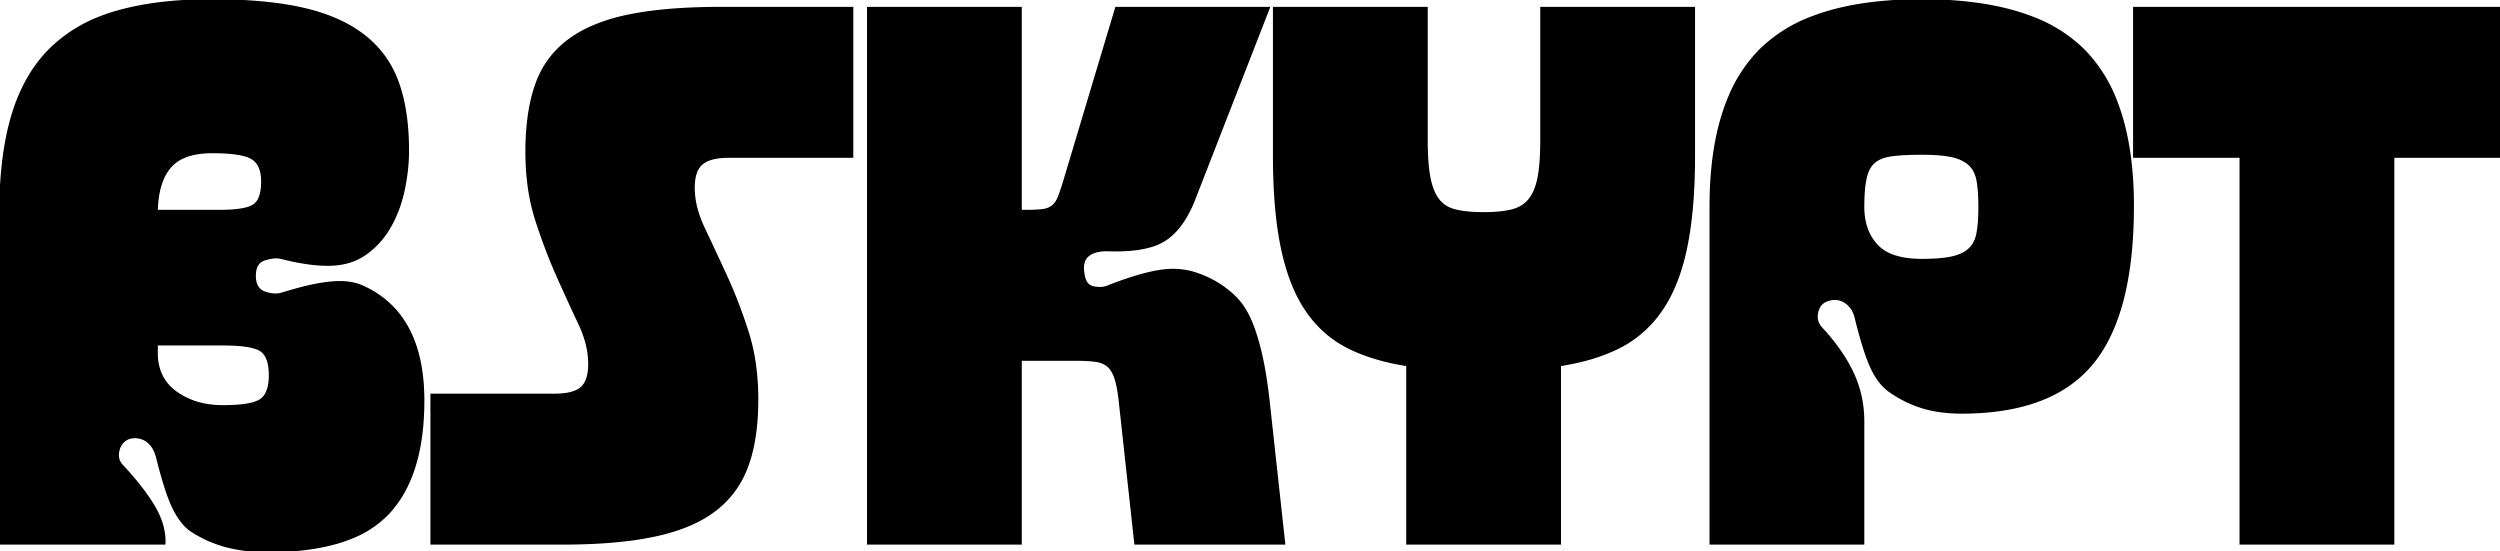 <svg width="1550.401" height="342.006" viewBox="0 0 1550.401 342.006" xmlns="http://www.w3.org/2000/svg"><g id="svgGroup" stroke-linecap="round" fill-rule="evenodd" font-size="9pt" stroke="#000" stroke-width="1" fill="#000" style="stroke:#000;stroke-width:1;fill:#000"><path d="M 102.126 337.254 L 0.001 337.254 L 0.001 133.004 A 292.629 292.629 0 0 1 1.103 106.853 Q 2.94 86.424 7.839 70.541 A 108.444 108.444 0 0 1 17.065 48.857 A 84.199 84.199 0 0 1 32.064 29.454 A 90.578 90.578 0 0 1 60.968 11.027 A 113.349 113.349 0 0 1 73.151 6.891 A 176.194 176.194 0 0 1 98.186 1.948 Q 110.577 0.368 124.562 0.072 A 308.904 308.904 0 0 1 131.101 0.004 Q 164.826 0.004 187.864 5.229 A 118.927 118.927 0 0 1 205.822 10.736 Q 217.113 15.263 225.626 21.854 Q 240.351 33.254 246.764 50.829 Q 252.162 65.623 253.016 85.803 A 183.956 183.956 0 0 1 253.176 93.579 A 111.476 111.476 0 0 1 251.969 109.624 A 134.028 134.028 0 0 1 250.564 117.566 A 79.99 79.99 0 0 1 243.956 136.948 A 73.642 73.642 0 0 1 242.014 140.604 Q 236.076 151.054 226.576 157.704 A 36.211 36.211 0 0 1 211.977 163.621 A 49.286 49.286 0 0 1 203.301 164.354 A 88.033 88.033 0 0 1 192.561 163.648 Q 187.334 163.004 181.517 161.771 A 172.934 172.934 0 0 1 174.326 160.079 A 13.548 13.548 0 0 0 171.938 159.775 Q 168.474 159.633 164.114 161.029 A 7.81 7.81 0 0 0 158.8 166.417 Q 158.313 167.955 158.206 169.889 A 20.247 20.247 0 0 0 158.176 171.004 Q 158.176 175.719 160.201 178.41 A 8.258 8.258 0 0 0 164.114 181.216 Q 170.051 183.354 174.801 181.929 A 298.978 298.978 0 0 1 183.358 179.426 Q 187.258 178.353 190.676 177.551 A 133.758 133.758 0 0 1 195.701 176.466 A 101.105 101.105 0 0 1 202.804 175.332 Q 206.066 174.936 208.99 174.837 A 56.501 56.501 0 0 1 210.901 174.804 Q 218.976 174.804 225.151 177.654 Q 261.265 194.111 262.623 244.444 A 147.765 147.765 0 0 1 262.676 248.429 Q 262.676 295.454 240.589 318.729 A 63.841 63.841 0 0 1 217.586 333.798 Q 198.363 341.491 169.647 341.972 A 231.252 231.252 0 0 1 165.776 342.004 A 101.162 101.162 0 0 1 143.347 339.639 A 73.788 73.788 0 0 1 117.801 328.704 Q 111.626 323.954 107.114 314.454 A 74.37 74.37 0 0 1 104.813 308.991 Q 101.295 299.729 97.376 284.054 Q 95.476 276.454 90.726 273.366 A 12.518 12.518 0 0 0 83.781 271.254 Q 82.409 271.254 80.976 271.545 A 16.138 16.138 0 0 0 80.276 271.704 Q 75.051 273.604 73.626 279.304 Q 72.205 284.988 75.979 288.782 A 11.345 11.345 0 0 0 76.001 288.804 A 206.525 206.525 0 0 1 84.785 298.834 Q 88.925 303.902 92.159 308.644 A 103.104 103.104 0 0 1 95.714 314.216 A 49.469 49.469 0 0 1 100.23 324.04 Q 102.157 329.942 102.157 335.782 A 35.354 35.354 0 0 1 102.126 337.254 Z M 138.226 213.754 L 97.376 213.754 L 97.376 218.979 A 33.019 33.019 0 0 0 99.046 229.733 A 27.217 27.217 0 0 0 109.251 243.204 A 44.854 44.854 0 0 0 128.533 251 A 60.122 60.122 0 0 0 138.226 251.754 A 129.073 129.073 0 0 0 145.347 251.572 Q 156.252 250.967 160.862 248.347 A 10.547 10.547 0 0 0 161.501 247.954 A 10.982 10.982 0 0 0 165.397 243.174 Q 167.088 239.417 167.194 233.546 A 44.019 44.019 0 0 0 167.201 232.754 A 38.463 38.463 0 0 0 166.888 227.644 Q 165.865 220.044 161.501 217.316 Q 155.801 213.754 138.226 213.754 Z M 97.376 130.629 L 135.851 130.629 Q 152.476 130.629 157.464 127.066 A 9.875 9.875 0 0 0 160.646 123.059 Q 162.451 119.151 162.451 112.579 A 27.448 27.448 0 0 0 162.015 107.496 Q 160.811 101.119 156.276 98.329 Q 150.305 94.655 132.789 94.533 A 174.703 174.703 0 0 0 131.576 94.529 A 56.801 56.801 0 0 0 122.231 95.243 Q 117.373 96.055 113.561 97.792 A 22.739 22.739 0 0 0 105.689 103.554 A 29.419 29.419 0 0 0 100.386 112.775 Q 98.847 116.948 98.087 122.075 A 71.208 71.208 0 0 0 97.376 130.629 Z" id="0" vector-effect="non-scaling-stroke"/><path d="M 267.426 244.629 L 343.901 244.629 Q 353.636 244.629 358.583 241.756 A 11.604 11.604 0 0 0 360.526 240.354 A 12.316 12.316 0 0 0 363.645 235.755 Q 365.174 232.002 365.27 226.386 A 44.51 44.51 0 0 0 365.276 225.629 A 51.358 51.358 0 0 0 363.322 211.894 A 69.929 69.929 0 0 0 359.101 200.691 Q 352.926 187.629 345.801 171.716 A 325.141 325.141 0 0 1 337.266 150.62 A 398.661 398.661 0 0 1 332.501 136.804 A 123.908 123.908 0 0 1 327.385 112.907 A 161.76 161.76 0 0 1 326.326 94.054 A 165.064 165.064 0 0 1 327.301 75.589 Q 328.732 62.899 332.264 52.729 Q 338.201 35.629 352.451 24.941 A 74.314 74.314 0 0 1 367.741 16.226 Q 375.06 13.077 383.774 10.87 A 136.943 136.943 0 0 1 389.739 9.504 A 202.168 202.168 0 0 1 408.586 6.609 Q 425.601 4.754 446.976 4.754 L 528.676 4.754 L 528.676 97.379 L 451.726 97.379 Q 441.601 97.379 436.535 100.751 A 12.345 12.345 0 0 0 435.339 101.654 A 12.464 12.464 0 0 0 431.93 106.573 Q 431.091 108.658 430.698 111.295 A 34.562 34.562 0 0 0 430.351 116.379 A 51.358 51.358 0 0 0 432.305 130.114 A 69.929 69.929 0 0 0 436.526 141.316 Q 442.701 154.379 450.064 170.291 A 292.894 292.894 0 0 1 458.803 191.388 A 356.254 356.254 0 0 1 463.601 205.204 A 123.908 123.908 0 0 1 468.717 229.1 A 161.76 161.76 0 0 1 469.776 247.954 Q 469.776 267.566 465.729 282.352 A 83.728 83.728 0 0 1 463.601 289.041 Q 457.426 305.904 443.414 316.591 A 72.72 72.72 0 0 1 428.813 325.107 Q 421.655 328.292 413.067 330.597 A 139.734 139.734 0 0 1 406.126 332.266 A 197.623 197.623 0 0 1 387.133 335.306 Q 370.026 337.254 348.651 337.254 L 267.426 337.254 L 267.426 244.629 Z" id="1" vector-effect="non-scaling-stroke"/><path d="M 787.076 250.329 L 796.576 337.254 L 703.951 337.254 L 694.451 250.329 A 134.273 134.273 0 0 0 693.788 244.786 Q 692.981 239.122 691.839 235.366 A 26.961 26.961 0 0 0 690.62 232.088 Q 689.887 230.472 689.003 229.22 A 11.928 11.928 0 0 0 687.326 227.291 A 12.244 12.244 0 0 0 683.334 224.882 Q 681.693 224.261 679.726 223.966 A 54.056 54.056 0 0 0 676.124 223.561 Q 674.244 223.407 672.057 223.331 A 133.933 133.933 0 0 0 667.376 223.254 L 633.176 223.254 L 633.176 337.254 L 538.176 337.254 L 538.176 4.754 L 633.176 4.754 L 633.176 130.629 L 636.501 130.629 A 133.212 133.212 0 0 0 640.128 130.582 Q 643.864 130.48 646.476 130.154 Q 650.028 129.71 652.335 128.02 A 9.311 9.311 0 0 0 652.651 127.779 A 11.032 11.032 0 0 0 654.906 125.291 Q 655.673 124.149 656.281 122.728 A 19.109 19.109 0 0 0 656.451 122.316 A 75.136 75.136 0 0 0 657.388 119.835 Q 658.398 117.024 659.604 113.137 A 258.237 258.237 0 0 0 659.776 112.579 L 692.076 4.754 L 787.076 4.754 L 741.001 123.029 A 79.814 79.814 0 0 1 736.13 133.517 Q 730.314 143.855 722.476 148.916 A 33.719 33.719 0 0 1 713.925 152.745 Q 703.257 155.978 686.376 155.329 A 29.033 29.033 0 0 0 682.065 155.626 Q 679.862 155.958 678.102 156.66 A 11.332 11.332 0 0 0 674.501 158.891 A 8.464 8.464 0 0 0 672.049 163.274 Q 671.392 166.113 672.12 170.021 A 27.355 27.355 0 0 0 672.126 170.054 A 14.798 14.798 0 0 0 672.851 173.143 Q 674.399 177.409 678.539 178.129 Q 682.294 178.782 685.263 178.088 A 11.505 11.505 0 0 0 687.801 177.179 A 246.619 246.619 0 0 1 699.884 172.815 Q 716.895 167.204 727.226 167.204 A 47.18 47.18 0 0 1 736.549 168.097 A 41.047 41.047 0 0 1 740.526 169.104 A 67.053 67.053 0 0 1 750.56 173.132 A 76.337 76.337 0 0 1 752.876 174.329 A 62.484 62.484 0 0 1 763.544 181.836 A 56.15 56.15 0 0 1 766.176 184.304 A 41.47 41.47 0 0 1 772.275 192.161 A 54.312 54.312 0 0 1 775.676 198.791 Q 778.9 206.248 781.441 216.44 A 177.31 177.31 0 0 1 782.326 220.166 Q 784.508 229.804 786.133 242.364 A 382.618 382.618 0 0 1 787.076 250.329 Z" id="2" vector-effect="non-scaling-stroke"/><path d="M 884.926 4.754 L 884.926 86.929 A 202.9 202.9 0 0 0 885.088 95.302 Q 885.446 103.925 886.589 109.966 Q 888.251 118.754 892.051 123.741 A 17.54 17.54 0 0 0 900.068 129.579 A 23.163 23.163 0 0 0 902.739 130.391 A 52.011 52.011 0 0 0 908.405 131.404 Q 911.296 131.77 914.628 131.929 A 113.884 113.884 0 0 0 920.076 132.054 A 108.745 108.745 0 0 0 927.127 131.839 Q 930.431 131.624 933.273 131.193 A 49.01 49.01 0 0 0 937.414 130.391 A 21.499 21.499 0 0 0 943.567 127.911 A 18.332 18.332 0 0 0 948.339 123.741 Q 951.595 119.718 953.307 113.223 A 47.282 47.282 0 0 0 954.039 109.966 Q 955.155 104.062 955.522 95.692 A 200.96 200.96 0 0 0 955.701 86.929 L 955.701 4.754 L 1050.701 4.754 L 1050.701 96.429 Q 1050.701 130.629 1045.714 154.141 A 135.273 135.273 0 0 1 1040.774 171.795 Q 1037.562 180.737 1033.263 187.978 A 74.667 74.667 0 0 1 1030.276 192.616 A 70.654 70.654 0 0 1 1009.091 212.793 A 68.657 68.657 0 0 1 1004.389 215.416 Q 989.418 223.017 968.865 226.373 A 172.352 172.352 0 0 1 967.576 226.579 L 967.576 337.254 L 872.576 337.254 L 872.576 226.579 Q 851.201 223.254 835.764 215.416 Q 820.326 207.579 810.114 192.616 A 85.555 85.555 0 0 1 801.748 176.858 Q 798.624 169.258 796.342 160.28 A 157.903 157.903 0 0 1 794.914 154.141 A 202.074 202.074 0 0 1 791.874 135.004 Q 790.672 124.388 790.212 112.182 A 418.456 418.456 0 0 1 789.926 96.429 L 789.926 4.754 L 884.926 4.754 Z" id="3" vector-effect="non-scaling-stroke"/><path d="M 1155.676 261.729 L 1155.676 337.254 L 1060.676 337.254 L 1060.676 128.254 Q 1060.676 87.609 1072.21 60.272 A 91.041 91.041 0 0 1 1091.551 30.879 A 91.588 91.588 0 0 1 1124.266 10.393 Q 1151.548 0.004 1191.776 0.004 A 247.774 247.774 0 0 1 1227.685 2.419 Q 1245.779 5.077 1260.198 10.662 A 91.18 91.18 0 0 1 1292.001 30.641 A 92.237 92.237 0 0 1 1313.107 64.313 Q 1318.602 78.972 1321.006 97.22 A 234.433 234.433 0 0 1 1322.876 127.779 Q 1322.876 194.754 1297.701 225.391 Q 1276.398 251.316 1232.988 255.304 A 180.642 180.642 0 0 1 1216.476 256.029 A 97.627 97.627 0 0 1 1204.24 255.298 A 71.176 71.176 0 0 1 1192.014 252.704 Q 1181.326 249.379 1171.826 242.729 A 29.96 29.96 0 0 1 1165.536 236.567 Q 1162.849 233.08 1160.664 228.479 A 74.37 74.37 0 0 1 1158.363 223.016 Q 1154.845 213.754 1150.926 198.079 A 20.157 20.157 0 0 0 1149.442 193.448 A 13.955 13.955 0 0 0 1144.514 187.629 Q 1139.951 184.587 1134.792 185.918 A 14.545 14.545 0 0 0 1133.826 186.204 A 8.961 8.961 0 0 0 1129.709 188.533 Q 1128.327 189.935 1127.567 192.037 A 13.289 13.289 0 0 0 1127.176 193.329 A 13.009 13.009 0 0 0 1126.829 195.37 Q 1126.474 199.503 1129.136 202.813 A 13.021 13.021 0 0 0 1129.551 203.304 Q 1142.376 217.079 1149.026 231.091 A 69.727 69.727 0 0 1 1155.618 258.635 A 81.352 81.352 0 0 1 1155.676 261.729 Z M 1155.676 128.254 A 42.542 42.542 0 0 0 1156.845 138.496 A 30.331 30.331 0 0 0 1163.989 152.004 A 24.387 24.387 0 0 0 1173.193 158.093 Q 1177.165 159.653 1182.161 160.384 A 66.607 66.607 0 0 0 1191.776 161.029 Q 1202.923 161.029 1209.756 159.666 A 43.688 43.688 0 0 0 1210.064 159.604 A 30.777 30.777 0 0 0 1214.828 158.234 Q 1217.499 157.213 1219.569 155.74 A 17.268 17.268 0 0 0 1220.989 154.616 A 15.24 15.24 0 0 0 1225.026 148.798 A 21.494 21.494 0 0 0 1226.214 144.641 A 60.85 60.85 0 0 0 1226.914 139.572 Q 1227.401 134.644 1227.401 128.254 Q 1227.401 121.552 1226.865 116.458 A 59.525 59.525 0 0 0 1226.214 111.866 A 21.036 21.036 0 0 0 1224.815 107.209 A 15.081 15.081 0 0 0 1220.989 101.891 Q 1217.361 98.691 1211.433 97.215 A 35.208 35.208 0 0 0 1210.064 96.904 Q 1203.481 95.542 1192.777 95.482 A 177.642 177.642 0 0 0 1191.776 95.479 Q 1180.376 95.479 1173.251 96.429 A 30.01 30.01 0 0 0 1168.839 97.335 Q 1166.595 97.988 1164.815 98.972 A 14.183 14.183 0 0 0 1162.326 100.704 Q 1158.526 104.029 1157.101 110.679 A 52.332 52.332 0 0 0 1156.35 115.253 Q 1155.698 120.566 1155.677 127.772 A 165.324 165.324 0 0 0 1155.676 128.254 Z" id="4" vector-effect="non-scaling-stroke"/><path d="M 1323.351 97.379 L 1323.351 4.754 L 1550.401 4.754 L 1550.401 97.379 L 1484.376 97.379 L 1484.376 337.254 L 1389.376 337.254 L 1389.376 97.379 L 1323.351 97.379 Z" id="5" vector-effect="non-scaling-stroke"/></g></svg>